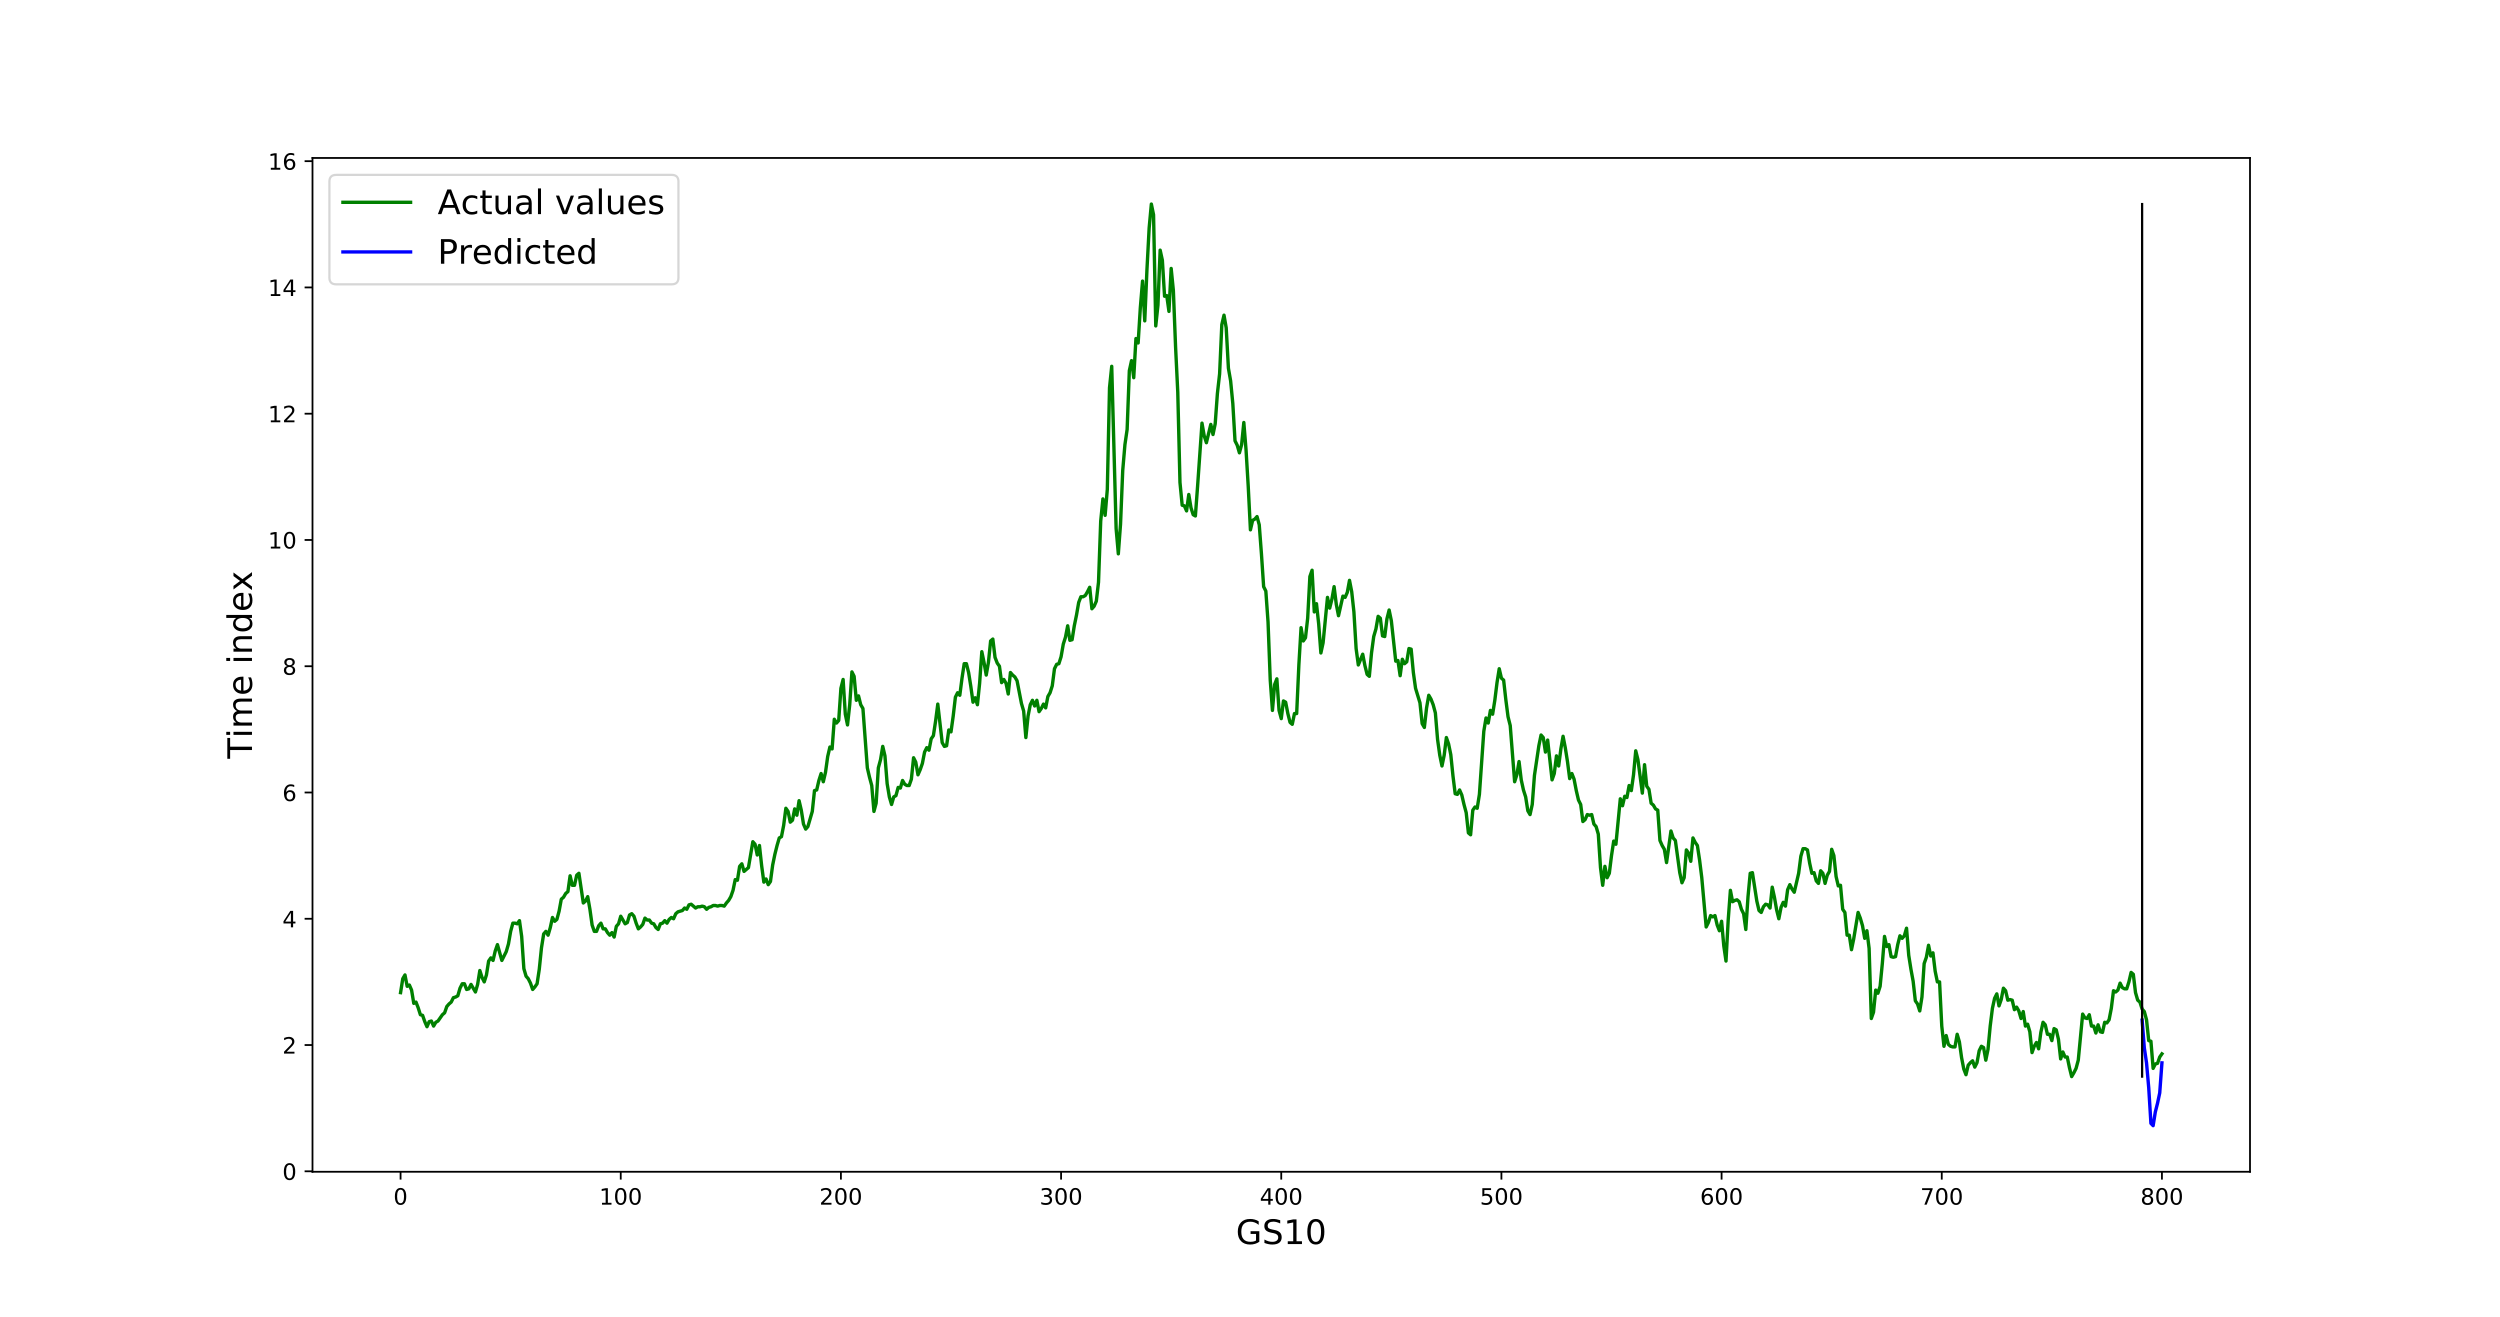 <?xml version="1.0" encoding="utf-8" standalone="no"?>
<!DOCTYPE svg PUBLIC "-//W3C//DTD SVG 1.1//EN"
  "http://www.w3.org/Graphics/SVG/1.1/DTD/svg11.dtd">
<!-- Created with matplotlib (https://matplotlib.org/) -->
<svg height="583.92pt" version="1.1" viewBox="0 0 1108.8 583.92" width="1108.8pt" xmlns="http://www.w3.org/2000/svg" xmlns:xlink="http://www.w3.org/1999/xlink">
 <defs>
  <style type="text/css">
*{stroke-linecap:butt;stroke-linejoin:round;}
  </style>
 </defs>
 <g id="figure_1">
  <g id="patch_1">
   <path d="M 0 583.92 
L 1108.8 583.92 
L 1108.8 0 
L 0 0 
z
" style="fill:#ffffff;"/>
  </g>
  <g id="axes_1">
   <g id="patch_2">
    <path d="M 138.6 519.689 
L 997.92 519.689 
L 997.92 70.07 
L 138.6 70.07 
z
" style="fill:#ffffff;"/>
   </g>
   <g id="matplotlib.axis_1">
    <g id="xtick_1">
     <g id="line2d_1">
      <defs>
       <path d="M 0 0 
L 0 3.5 
" id="m838e70eecd" style="stroke:#000000;stroke-width:0.8;"/>
      </defs>
      <g>
       <use style="stroke:#000000;stroke-width:0.8;" x="177.66" xlink:href="#m838e70eecd" y="519.689"/>
      </g>
     </g>
     <g id="text_1">
      <!-- 0 -->
      <defs>
       <path d="M 31.781 66.406 
Q 24.172 66.406 20.328 58.906 
Q 16.5 51.422 16.5 36.375 
Q 16.5 21.391 20.328 13.891 
Q 24.172 6.391 31.781 6.391 
Q 39.453 6.391 43.281 13.891 
Q 47.125 21.391 47.125 36.375 
Q 47.125 51.422 43.281 58.906 
Q 39.453 66.406 31.781 66.406 
z
M 31.781 74.219 
Q 44.047 74.219 50.516 64.516 
Q 56.984 54.828 56.984 36.375 
Q 56.984 17.969 50.516 8.266 
Q 44.047 -1.422 31.781 -1.422 
Q 19.531 -1.422 13.062 8.266 
Q 6.594 17.969 6.594 36.375 
Q 6.594 54.828 13.062 64.516 
Q 19.531 74.219 31.781 74.219 
z
" id="DejaVuSans-48"/>
      </defs>
      <g transform="translate(174.479 534.287)scale(0.1 -0.1)">
       <use xlink:href="#DejaVuSans-48"/>
      </g>
     </g>
    </g>
    <g id="xtick_2">
     <g id="line2d_2">
      <g>
       <use style="stroke:#000000;stroke-width:0.8;" x="275.31" xlink:href="#m838e70eecd" y="519.689"/>
      </g>
     </g>
     <g id="text_2">
      <!-- 100 -->
      <defs>
       <path d="M 12.406 8.297 
L 28.516 8.297 
L 28.516 63.922 
L 10.984 60.406 
L 10.984 69.391 
L 28.422 72.906 
L 38.281 72.906 
L 38.281 8.297 
L 54.391 8.297 
L 54.391 0 
L 12.406 0 
z
" id="DejaVuSans-49"/>
      </defs>
      <g transform="translate(265.766 534.287)scale(0.1 -0.1)">
       <use xlink:href="#DejaVuSans-49"/>
       <use x="63.623" xlink:href="#DejaVuSans-48"/>
       <use x="127.246" xlink:href="#DejaVuSans-48"/>
      </g>
     </g>
    </g>
    <g id="xtick_3">
     <g id="line2d_3">
      <g>
       <use style="stroke:#000000;stroke-width:0.8;" x="372.96" xlink:href="#m838e70eecd" y="519.689"/>
      </g>
     </g>
     <g id="text_3">
      <!-- 200 -->
      <defs>
       <path d="M 19.188 8.297 
L 53.609 8.297 
L 53.609 0 
L 7.328 0 
L 7.328 8.297 
Q 12.938 14.109 22.625 23.891 
Q 32.328 33.688 34.812 36.531 
Q 39.547 41.844 41.422 45.531 
Q 43.312 49.219 43.312 52.781 
Q 43.312 58.594 39.234 62.25 
Q 35.156 65.922 28.609 65.922 
Q 23.969 65.922 18.812 64.312 
Q 13.672 62.703 7.812 59.422 
L 7.812 69.391 
Q 13.766 71.781 18.938 73 
Q 24.125 74.219 28.422 74.219 
Q 39.75 74.219 46.484 68.547 
Q 53.219 62.891 53.219 53.422 
Q 53.219 48.922 51.531 44.891 
Q 49.859 40.875 45.406 35.406 
Q 44.188 33.984 37.641 27.219 
Q 31.109 20.453 19.188 8.297 
z
" id="DejaVuSans-50"/>
      </defs>
      <g transform="translate(363.416 534.287)scale(0.1 -0.1)">
       <use xlink:href="#DejaVuSans-50"/>
       <use x="63.623" xlink:href="#DejaVuSans-48"/>
       <use x="127.246" xlink:href="#DejaVuSans-48"/>
      </g>
     </g>
    </g>
    <g id="xtick_4">
     <g id="line2d_4">
      <g>
       <use style="stroke:#000000;stroke-width:0.8;" x="470.61" xlink:href="#m838e70eecd" y="519.689"/>
      </g>
     </g>
     <g id="text_4">
      <!-- 300 -->
      <defs>
       <path d="M 40.578 39.312 
Q 47.656 37.797 51.625 33 
Q 55.609 28.219 55.609 21.188 
Q 55.609 10.406 48.188 4.484 
Q 40.766 -1.422 27.094 -1.422 
Q 22.516 -1.422 17.656 -0.516 
Q 12.797 0.391 7.625 2.203 
L 7.625 11.719 
Q 11.719 9.328 16.594 8.109 
Q 21.484 6.891 26.812 6.891 
Q 36.078 6.891 40.938 10.547 
Q 45.797 14.203 45.797 21.188 
Q 45.797 27.641 41.281 31.266 
Q 36.766 34.906 28.719 34.906 
L 20.219 34.906 
L 20.219 43.016 
L 29.109 43.016 
Q 36.375 43.016 40.234 45.922 
Q 44.094 48.828 44.094 54.297 
Q 44.094 59.906 40.109 62.906 
Q 36.141 65.922 28.719 65.922 
Q 24.656 65.922 20.016 65.031 
Q 15.375 64.156 9.812 62.312 
L 9.812 71.094 
Q 15.438 72.656 20.344 73.438 
Q 25.25 74.219 29.594 74.219 
Q 40.828 74.219 47.359 69.109 
Q 53.906 64.016 53.906 55.328 
Q 53.906 49.266 50.438 45.094 
Q 46.969 40.922 40.578 39.312 
z
" id="DejaVuSans-51"/>
      </defs>
      <g transform="translate(461.066 534.287)scale(0.1 -0.1)">
       <use xlink:href="#DejaVuSans-51"/>
       <use x="63.623" xlink:href="#DejaVuSans-48"/>
       <use x="127.246" xlink:href="#DejaVuSans-48"/>
      </g>
     </g>
    </g>
    <g id="xtick_5">
     <g id="line2d_5">
      <g>
       <use style="stroke:#000000;stroke-width:0.8;" x="568.26" xlink:href="#m838e70eecd" y="519.689"/>
      </g>
     </g>
     <g id="text_5">
      <!-- 400 -->
      <defs>
       <path d="M 37.797 64.312 
L 12.891 25.391 
L 37.797 25.391 
z
M 35.203 72.906 
L 47.609 72.906 
L 47.609 25.391 
L 58.016 25.391 
L 58.016 17.188 
L 47.609 17.188 
L 47.609 0 
L 37.797 0 
L 37.797 17.188 
L 4.891 17.188 
L 4.891 26.703 
z
" id="DejaVuSans-52"/>
      </defs>
      <g transform="translate(558.716 534.287)scale(0.1 -0.1)">
       <use xlink:href="#DejaVuSans-52"/>
       <use x="63.623" xlink:href="#DejaVuSans-48"/>
       <use x="127.246" xlink:href="#DejaVuSans-48"/>
      </g>
     </g>
    </g>
    <g id="xtick_6">
     <g id="line2d_6">
      <g>
       <use style="stroke:#000000;stroke-width:0.8;" x="665.91" xlink:href="#m838e70eecd" y="519.689"/>
      </g>
     </g>
     <g id="text_6">
      <!-- 500 -->
      <defs>
       <path d="M 10.797 72.906 
L 49.516 72.906 
L 49.516 64.594 
L 19.828 64.594 
L 19.828 46.734 
Q 21.969 47.469 24.109 47.828 
Q 26.266 48.188 28.422 48.188 
Q 40.625 48.188 47.75 41.5 
Q 54.891 34.812 54.891 23.391 
Q 54.891 11.625 47.562 5.094 
Q 40.234 -1.422 26.906 -1.422 
Q 22.312 -1.422 17.547 -0.641 
Q 12.797 0.141 7.719 1.703 
L 7.719 11.625 
Q 12.109 9.234 16.797 8.062 
Q 21.484 6.891 26.703 6.891 
Q 35.156 6.891 40.078 11.328 
Q 45.016 15.766 45.016 23.391 
Q 45.016 31 40.078 35.438 
Q 35.156 39.891 26.703 39.891 
Q 22.75 39.891 18.812 39.016 
Q 14.891 38.141 10.797 36.281 
z
" id="DejaVuSans-53"/>
      </defs>
      <g transform="translate(656.366 534.287)scale(0.1 -0.1)">
       <use xlink:href="#DejaVuSans-53"/>
       <use x="63.623" xlink:href="#DejaVuSans-48"/>
       <use x="127.246" xlink:href="#DejaVuSans-48"/>
      </g>
     </g>
    </g>
    <g id="xtick_7">
     <g id="line2d_7">
      <g>
       <use style="stroke:#000000;stroke-width:0.8;" x="763.56" xlink:href="#m838e70eecd" y="519.689"/>
      </g>
     </g>
     <g id="text_7">
      <!-- 600 -->
      <defs>
       <path d="M 33.016 40.375 
Q 26.375 40.375 22.484 35.828 
Q 18.609 31.297 18.609 23.391 
Q 18.609 15.531 22.484 10.953 
Q 26.375 6.391 33.016 6.391 
Q 39.656 6.391 43.531 10.953 
Q 47.406 15.531 47.406 23.391 
Q 47.406 31.297 43.531 35.828 
Q 39.656 40.375 33.016 40.375 
z
M 52.594 71.297 
L 52.594 62.312 
Q 48.875 64.062 45.094 64.984 
Q 41.312 65.922 37.594 65.922 
Q 27.828 65.922 22.672 59.328 
Q 17.531 52.734 16.797 39.406 
Q 19.672 43.656 24.016 45.922 
Q 28.375 48.188 33.594 48.188 
Q 44.578 48.188 50.953 41.516 
Q 57.328 34.859 57.328 23.391 
Q 57.328 12.156 50.688 5.359 
Q 44.047 -1.422 33.016 -1.422 
Q 20.359 -1.422 13.672 8.266 
Q 6.984 17.969 6.984 36.375 
Q 6.984 53.656 15.188 63.938 
Q 23.391 74.219 37.203 74.219 
Q 40.922 74.219 44.703 73.484 
Q 48.484 72.75 52.594 71.297 
z
" id="DejaVuSans-54"/>
      </defs>
      <g transform="translate(754.016 534.287)scale(0.1 -0.1)">
       <use xlink:href="#DejaVuSans-54"/>
       <use x="63.623" xlink:href="#DejaVuSans-48"/>
       <use x="127.246" xlink:href="#DejaVuSans-48"/>
      </g>
     </g>
    </g>
    <g id="xtick_8">
     <g id="line2d_8">
      <g>
       <use style="stroke:#000000;stroke-width:0.8;" x="861.21" xlink:href="#m838e70eecd" y="519.689"/>
      </g>
     </g>
     <g id="text_8">
      <!-- 700 -->
      <defs>
       <path d="M 8.203 72.906 
L 55.078 72.906 
L 55.078 68.703 
L 28.609 0 
L 18.312 0 
L 43.219 64.594 
L 8.203 64.594 
z
" id="DejaVuSans-55"/>
      </defs>
      <g transform="translate(851.666 534.287)scale(0.1 -0.1)">
       <use xlink:href="#DejaVuSans-55"/>
       <use x="63.623" xlink:href="#DejaVuSans-48"/>
       <use x="127.246" xlink:href="#DejaVuSans-48"/>
      </g>
     </g>
    </g>
    <g id="xtick_9">
     <g id="line2d_9">
      <g>
       <use style="stroke:#000000;stroke-width:0.8;" x="958.86" xlink:href="#m838e70eecd" y="519.689"/>
      </g>
     </g>
     <g id="text_9">
      <!-- 800 -->
      <defs>
       <path d="M 31.781 34.625 
Q 24.75 34.625 20.719 30.859 
Q 16.703 27.094 16.703 20.516 
Q 16.703 13.922 20.719 10.156 
Q 24.75 6.391 31.781 6.391 
Q 38.812 6.391 42.859 10.172 
Q 46.922 13.969 46.922 20.516 
Q 46.922 27.094 42.891 30.859 
Q 38.875 34.625 31.781 34.625 
z
M 21.922 38.812 
Q 15.578 40.375 12.031 44.719 
Q 8.5 49.078 8.5 55.328 
Q 8.5 64.062 14.719 69.141 
Q 20.953 74.219 31.781 74.219 
Q 42.672 74.219 48.875 69.141 
Q 55.078 64.062 55.078 55.328 
Q 55.078 49.078 51.531 44.719 
Q 48 40.375 41.703 38.812 
Q 48.828 37.156 52.797 32.312 
Q 56.781 27.484 56.781 20.516 
Q 56.781 9.906 50.312 4.234 
Q 43.844 -1.422 31.781 -1.422 
Q 19.734 -1.422 13.25 4.234 
Q 6.781 9.906 6.781 20.516 
Q 6.781 27.484 10.781 32.312 
Q 14.797 37.156 21.922 38.812 
z
M 18.312 54.391 
Q 18.312 48.734 21.844 45.562 
Q 25.391 42.391 31.781 42.391 
Q 38.141 42.391 41.719 45.562 
Q 45.312 48.734 45.312 54.391 
Q 45.312 60.062 41.719 63.234 
Q 38.141 66.406 31.781 66.406 
Q 25.391 66.406 21.844 63.234 
Q 18.312 60.062 18.312 54.391 
z
" id="DejaVuSans-56"/>
      </defs>
      <g transform="translate(949.316 534.287)scale(0.1 -0.1)">
       <use xlink:href="#DejaVuSans-56"/>
       <use x="63.623" xlink:href="#DejaVuSans-48"/>
       <use x="127.246" xlink:href="#DejaVuSans-48"/>
      </g>
     </g>
    </g>
    <g id="text_10">
     <!-- GS10 -->
     <defs>
      <path d="M 59.516 10.406 
L 59.516 29.984 
L 43.406 29.984 
L 43.406 38.094 
L 69.281 38.094 
L 69.281 6.781 
Q 63.578 2.734 56.688 0.656 
Q 49.812 -1.422 42 -1.422 
Q 24.906 -1.422 15.25 8.562 
Q 5.609 18.562 5.609 36.375 
Q 5.609 54.25 15.25 64.234 
Q 24.906 74.219 42 74.219 
Q 49.125 74.219 55.547 72.453 
Q 61.969 70.703 67.391 67.281 
L 67.391 56.781 
Q 61.922 61.422 55.766 63.766 
Q 49.609 66.109 42.828 66.109 
Q 29.438 66.109 22.719 58.641 
Q 16.016 51.172 16.016 36.375 
Q 16.016 21.625 22.719 14.156 
Q 29.438 6.688 42.828 6.688 
Q 48.047 6.688 52.141 7.594 
Q 56.25 8.5 59.516 10.406 
z
" id="DejaVuSans-71"/>
      <path d="M 53.516 70.516 
L 53.516 60.891 
Q 47.906 63.578 42.922 64.891 
Q 37.938 66.219 33.297 66.219 
Q 25.25 66.219 20.875 63.094 
Q 16.5 59.969 16.5 54.203 
Q 16.5 49.359 19.406 46.891 
Q 22.312 44.438 30.422 42.922 
L 36.375 41.703 
Q 47.406 39.594 52.656 34.297 
Q 57.906 29 57.906 20.125 
Q 57.906 9.516 50.797 4.047 
Q 43.703 -1.422 29.984 -1.422 
Q 24.812 -1.422 18.969 -0.25 
Q 13.141 0.922 6.891 3.219 
L 6.891 13.375 
Q 12.891 10.016 18.656 8.297 
Q 24.422 6.594 29.984 6.594 
Q 38.422 6.594 43.016 9.906 
Q 47.609 13.234 47.609 19.391 
Q 47.609 24.75 44.312 27.781 
Q 41.016 30.812 33.5 32.328 
L 27.484 33.5 
Q 16.453 35.688 11.516 40.375 
Q 6.594 45.062 6.594 53.422 
Q 6.594 63.094 13.406 68.656 
Q 20.219 74.219 32.172 74.219 
Q 37.312 74.219 42.625 73.281 
Q 47.953 72.359 53.516 70.516 
z
" id="DejaVuSans-83"/>
     </defs>
     <g transform="translate(548.144 551.765)scale(0.15 -0.15)">
      <use xlink:href="#DejaVuSans-71"/>
      <use x="77.49" xlink:href="#DejaVuSans-83"/>
      <use x="140.967" xlink:href="#DejaVuSans-49"/>
      <use x="204.59" xlink:href="#DejaVuSans-48"/>
     </g>
    </g>
   </g>
   <g id="matplotlib.axis_2">
    <g id="ytick_1">
     <g id="line2d_10">
      <defs>
       <path d="M 0 0 
L -3.5 0 
" id="m2d1b609a4e" style="stroke:#000000;stroke-width:0.8;"/>
      </defs>
      <g>
       <use style="stroke:#000000;stroke-width:0.8;" x="138.6" xlink:href="#m2d1b609a4e" y="519.491"/>
      </g>
     </g>
     <g id="text_11">
      <!-- 0 -->
      <g transform="translate(125.237 523.29)scale(0.1 -0.1)">
       <use xlink:href="#DejaVuSans-48"/>
      </g>
     </g>
    </g>
    <g id="ytick_2">
     <g id="line2d_11">
      <g>
       <use style="stroke:#000000;stroke-width:0.8;" x="138.6" xlink:href="#m2d1b609a4e" y="463.488"/>
      </g>
     </g>
     <g id="text_12">
      <!-- 2 -->
      <g transform="translate(125.237 467.287)scale(0.1 -0.1)">
       <use xlink:href="#DejaVuSans-50"/>
      </g>
     </g>
    </g>
    <g id="ytick_3">
     <g id="line2d_12">
      <g>
       <use style="stroke:#000000;stroke-width:0.8;" x="138.6" xlink:href="#m2d1b609a4e" y="407.485"/>
      </g>
     </g>
     <g id="text_13">
      <!-- 4 -->
      <g transform="translate(125.237 411.284)scale(0.1 -0.1)">
       <use xlink:href="#DejaVuSans-52"/>
      </g>
     </g>
    </g>
    <g id="ytick_4">
     <g id="line2d_13">
      <g>
       <use style="stroke:#000000;stroke-width:0.8;" x="138.6" xlink:href="#m2d1b609a4e" y="351.482"/>
      </g>
     </g>
     <g id="text_14">
      <!-- 6 -->
      <g transform="translate(125.237 355.281)scale(0.1 -0.1)">
       <use xlink:href="#DejaVuSans-54"/>
      </g>
     </g>
    </g>
    <g id="ytick_5">
     <g id="line2d_14">
      <g>
       <use style="stroke:#000000;stroke-width:0.8;" x="138.6" xlink:href="#m2d1b609a4e" y="295.479"/>
      </g>
     </g>
     <g id="text_15">
      <!-- 8 -->
      <g transform="translate(125.237 299.278)scale(0.1 -0.1)">
       <use xlink:href="#DejaVuSans-56"/>
      </g>
     </g>
    </g>
    <g id="ytick_6">
     <g id="line2d_15">
      <g>
       <use style="stroke:#000000;stroke-width:0.8;" x="138.6" xlink:href="#m2d1b609a4e" y="239.476"/>
      </g>
     </g>
     <g id="text_16">
      <!-- 10 -->
      <g transform="translate(118.875 243.275)scale(0.1 -0.1)">
       <use xlink:href="#DejaVuSans-49"/>
       <use x="63.623" xlink:href="#DejaVuSans-48"/>
      </g>
     </g>
    </g>
    <g id="ytick_7">
     <g id="line2d_16">
      <g>
       <use style="stroke:#000000;stroke-width:0.8;" x="138.6" xlink:href="#m2d1b609a4e" y="183.473"/>
      </g>
     </g>
     <g id="text_17">
      <!-- 12 -->
      <g transform="translate(118.875 187.272)scale(0.1 -0.1)">
       <use xlink:href="#DejaVuSans-49"/>
       <use x="63.623" xlink:href="#DejaVuSans-50"/>
      </g>
     </g>
    </g>
    <g id="ytick_8">
     <g id="line2d_17">
      <g>
       <use style="stroke:#000000;stroke-width:0.8;" x="138.6" xlink:href="#m2d1b609a4e" y="127.47"/>
      </g>
     </g>
     <g id="text_18">
      <!-- 14 -->
      <g transform="translate(118.875 131.269)scale(0.1 -0.1)">
       <use xlink:href="#DejaVuSans-49"/>
       <use x="63.623" xlink:href="#DejaVuSans-52"/>
      </g>
     </g>
    </g>
    <g id="ytick_9">
     <g id="line2d_18">
      <g>
       <use style="stroke:#000000;stroke-width:0.8;" x="138.6" xlink:href="#m2d1b609a4e" y="71.467"/>
      </g>
     </g>
     <g id="text_19">
      <!-- 16 -->
      <g transform="translate(118.875 75.266)scale(0.1 -0.1)">
       <use xlink:href="#DejaVuSans-49"/>
       <use x="63.623" xlink:href="#DejaVuSans-54"/>
      </g>
     </g>
    </g>
    <g id="text_20">
     <!-- Time index -->
     <defs>
      <path d="M -0.297 72.906 
L 61.375 72.906 
L 61.375 64.594 
L 35.5 64.594 
L 35.5 0 
L 25.594 0 
L 25.594 64.594 
L -0.297 64.594 
z
" id="DejaVuSans-84"/>
      <path d="M 9.422 54.688 
L 18.406 54.688 
L 18.406 0 
L 9.422 0 
z
M 9.422 75.984 
L 18.406 75.984 
L 18.406 64.594 
L 9.422 64.594 
z
" id="DejaVuSans-105"/>
      <path d="M 52 44.188 
Q 55.375 50.25 60.062 53.125 
Q 64.75 56 71.094 56 
Q 79.641 56 84.281 50.016 
Q 88.922 44.047 88.922 33.016 
L 88.922 0 
L 79.891 0 
L 79.891 32.719 
Q 79.891 40.578 77.094 44.375 
Q 74.312 48.188 68.609 48.188 
Q 61.625 48.188 57.562 43.547 
Q 53.516 38.922 53.516 30.906 
L 53.516 0 
L 44.484 0 
L 44.484 32.719 
Q 44.484 40.625 41.703 44.406 
Q 38.922 48.188 33.109 48.188 
Q 26.219 48.188 22.156 43.531 
Q 18.109 38.875 18.109 30.906 
L 18.109 0 
L 9.078 0 
L 9.078 54.688 
L 18.109 54.688 
L 18.109 46.188 
Q 21.188 51.219 25.484 53.609 
Q 29.781 56 35.688 56 
Q 41.656 56 45.828 52.969 
Q 50 49.953 52 44.188 
z
" id="DejaVuSans-109"/>
      <path d="M 56.203 29.594 
L 56.203 25.203 
L 14.891 25.203 
Q 15.484 15.922 20.484 11.062 
Q 25.484 6.203 34.422 6.203 
Q 39.594 6.203 44.453 7.469 
Q 49.312 8.734 54.109 11.281 
L 54.109 2.781 
Q 49.266 0.734 44.188 -0.344 
Q 39.109 -1.422 33.891 -1.422 
Q 20.797 -1.422 13.156 6.188 
Q 5.516 13.812 5.516 26.812 
Q 5.516 40.234 12.766 48.109 
Q 20.016 56 32.328 56 
Q 43.359 56 49.781 48.891 
Q 56.203 41.797 56.203 29.594 
z
M 47.219 32.234 
Q 47.125 39.594 43.094 43.984 
Q 39.062 48.391 32.422 48.391 
Q 24.906 48.391 20.391 44.141 
Q 15.875 39.891 15.188 32.172 
z
" id="DejaVuSans-101"/>
      <path id="DejaVuSans-32"/>
      <path d="M 54.891 33.016 
L 54.891 0 
L 45.906 0 
L 45.906 32.719 
Q 45.906 40.484 42.875 44.328 
Q 39.844 48.188 33.797 48.188 
Q 26.516 48.188 22.312 43.547 
Q 18.109 38.922 18.109 30.906 
L 18.109 0 
L 9.078 0 
L 9.078 54.688 
L 18.109 54.688 
L 18.109 46.188 
Q 21.344 51.125 25.703 53.562 
Q 30.078 56 35.797 56 
Q 45.219 56 50.047 50.172 
Q 54.891 44.344 54.891 33.016 
z
" id="DejaVuSans-110"/>
      <path d="M 45.406 46.391 
L 45.406 75.984 
L 54.391 75.984 
L 54.391 0 
L 45.406 0 
L 45.406 8.203 
Q 42.578 3.328 38.25 0.953 
Q 33.938 -1.422 27.875 -1.422 
Q 17.969 -1.422 11.734 6.484 
Q 5.516 14.406 5.516 27.297 
Q 5.516 40.188 11.734 48.094 
Q 17.969 56 27.875 56 
Q 33.938 56 38.25 53.625 
Q 42.578 51.266 45.406 46.391 
z
M 14.797 27.297 
Q 14.797 17.391 18.875 11.75 
Q 22.953 6.109 30.078 6.109 
Q 37.203 6.109 41.297 11.75 
Q 45.406 17.391 45.406 27.297 
Q 45.406 37.203 41.297 42.844 
Q 37.203 48.484 30.078 48.484 
Q 22.953 48.484 18.875 42.844 
Q 14.797 37.203 14.797 27.297 
z
" id="DejaVuSans-100"/>
      <path d="M 54.891 54.688 
L 35.109 28.078 
L 55.906 0 
L 45.312 0 
L 29.391 21.484 
L 13.484 0 
L 2.875 0 
L 24.125 28.609 
L 4.688 54.688 
L 15.281 54.688 
L 29.781 35.203 
L 44.281 54.688 
z
" id="DejaVuSans-120"/>
     </defs>
     <g transform="translate(111.755 336.495)rotate(-90)scale(0.15 -0.15)">
      <use xlink:href="#DejaVuSans-84"/>
      <use x="61.037" xlink:href="#DejaVuSans-105"/>
      <use x="88.82" xlink:href="#DejaVuSans-109"/>
      <use x="186.232" xlink:href="#DejaVuSans-101"/>
      <use x="247.756" xlink:href="#DejaVuSans-32"/>
      <use x="279.543" xlink:href="#DejaVuSans-105"/>
      <use x="307.326" xlink:href="#DejaVuSans-110"/>
      <use x="370.705" xlink:href="#DejaVuSans-100"/>
      <use x="434.182" xlink:href="#DejaVuSans-101"/>
      <use x="495.689" xlink:href="#DejaVuSans-120"/>
     </g>
    </g>
   </g>
   <g id="line2d_19">
    <path clip-path="url(#p9083aa7a58)" d="M 177.66 440.246 
L 178.637 434.086 
L 179.613 432.406 
L 180.589 437.446 
L 181.566 436.886 
L 182.542 439.126 
L 183.519 445.007 
L 184.495 444.447 
L 185.472 446.967 
L 186.448 450.047 
L 187.425 450.327 
L 188.401 453.127 
L 189.378 455.367 
L 190.355 453.127 
L 191.331 452.847 
L 192.308 455.087 
L 193.284 453.407 
L 194.261 452.847 
L 196.214 450.047 
L 197.19 449.207 
L 198.167 446.407 
L 199.143 445.287 
L 200.119 444.447 
L 201.096 442.487 
L 202.072 442.207 
L 203.049 441.646 
L 204.025 438.286 
L 205.002 436.326 
L 205.978 436.326 
L 206.955 438.846 
L 207.931 438.566 
L 208.908 436.606 
L 210.861 439.966 
L 211.838 436.606 
L 212.814 430.446 
L 213.791 433.526 
L 214.767 435.486 
L 215.744 432.406 
L 216.72 426.246 
L 217.696 424.846 
L 218.673 425.966 
L 219.649 421.765 
L 220.626 418.965 
L 222.579 425.966 
L 224.532 422.045 
L 225.508 418.685 
L 226.485 413.085 
L 227.462 409.445 
L 228.438 409.445 
L 229.415 409.725 
L 230.391 408.325 
L 231.368 415.325 
L 232.344 429.606 
L 233.321 432.966 
L 234.297 434.086 
L 235.274 436.046 
L 236.25 438.846 
L 237.226 437.726 
L 238.203 436.326 
L 239.179 429.886 
L 240.156 420.365 
L 241.132 414.205 
L 242.109 413.085 
L 243.085 414.765 
L 244.062 411.405 
L 245.038 406.925 
L 246.015 408.605 
L 246.992 407.765 
L 247.968 404.124 
L 248.945 398.804 
L 249.921 397.964 
L 250.898 396.284 
L 251.874 395.444 
L 252.851 388.444 
L 253.827 392.644 
L 254.804 392.644 
L 255.78 388.164 
L 256.757 387.324 
L 258.709 400.484 
L 259.686 399.644 
L 260.663 397.684 
L 261.639 403.284 
L 262.615 410.285 
L 263.592 413.085 
L 264.568 413.085 
L 265.545 410.565 
L 266.522 409.445 
L 267.498 411.965 
L 268.474 411.965 
L 269.451 413.645 
L 270.428 414.765 
L 271.404 413.645 
L 272.38 415.605 
L 273.357 410.845 
L 274.334 409.725 
L 275.31 406.365 
L 277.263 409.725 
L 278.24 409.165 
L 279.216 405.805 
L 280.192 405.245 
L 281.169 406.365 
L 282.146 409.445 
L 283.122 411.965 
L 284.099 411.125 
L 285.075 410.005 
L 286.051 407.205 
L 287.028 408.045 
L 288.005 408.045 
L 288.981 409.445 
L 289.957 409.725 
L 290.934 411.405 
L 291.911 412.245 
L 292.887 409.725 
L 293.863 409.445 
L 294.84 408.325 
L 295.817 409.445 
L 296.793 407.765 
L 297.769 406.925 
L 298.746 407.485 
L 299.723 405.245 
L 300.699 404.404 
L 302.652 403.844 
L 303.628 402.724 
L 304.605 403.284 
L 305.582 401.324 
L 306.558 401.044 
L 308.511 402.724 
L 309.488 402.164 
L 310.464 402.164 
L 311.44 401.884 
L 312.417 402.164 
L 313.394 403.284 
L 314.37 402.444 
L 315.346 402.164 
L 316.323 401.604 
L 317.3 401.604 
L 318.276 401.884 
L 319.252 401.604 
L 320.229 401.604 
L 321.205 401.884 
L 322.182 400.484 
L 323.159 399.364 
L 324.135 397.684 
L 325.111 394.884 
L 326.088 390.124 
L 327.065 390.404 
L 328.041 384.243 
L 329.017 383.123 
L 329.994 386.484 
L 331.947 384.803 
L 333.9 373.323 
L 334.877 374.443 
L 335.853 379.203 
L 336.829 375.003 
L 337.806 383.963 
L 338.783 391.244 
L 339.759 389.844 
L 340.736 392.364 
L 341.712 390.964 
L 342.688 383.683 
L 343.665 378.923 
L 344.642 375.003 
L 345.618 371.643 
L 346.594 371.083 
L 347.571 366.042 
L 348.548 358.482 
L 349.524 359.882 
L 350.5 364.642 
L 351.477 363.802 
L 352.454 358.762 
L 353.43 361.562 
L 354.406 355.122 
L 355.383 359.322 
L 356.36 365.482 
L 357.336 367.723 
L 358.312 366.602 
L 360.265 359.882 
L 361.242 350.642 
L 362.219 350.362 
L 363.195 346.161 
L 364.171 343.081 
L 365.148 346.721 
L 366.125 342.521 
L 367.101 335.521 
L 368.077 331.321 
L 369.054 332.161 
L 370.031 319 
L 371.007 320.68 
L 371.983 319.56 
L 372.96 305.279 
L 373.937 301.359 
L 374.913 316.76 
L 375.889 321.52 
L 376.866 312.56 
L 377.842 297.999 
L 378.819 299.959 
L 379.796 310.599 
L 380.772 308.639 
L 381.748 312.56 
L 382.725 314.24 
L 384.678 340.561 
L 385.654 344.761 
L 386.631 348.401 
L 387.608 359.882 
L 388.584 356.242 
L 389.56 340.561 
L 390.537 336.921 
L 391.514 331.041 
L 392.49 335.241 
L 393.466 347.561 
L 394.443 353.442 
L 395.42 356.802 
L 396.396 353.442 
L 397.373 352.882 
L 398.349 349.242 
L 399.325 349.522 
L 400.302 346.161 
L 401.279 347.841 
L 402.255 348.401 
L 403.231 348.401 
L 404.208 345.601 
L 405.185 336.081 
L 406.161 338.041 
L 407.137 343.641 
L 408.114 341.401 
L 409.091 338.601 
L 410.067 333.561 
L 411.043 331.601 
L 412.02 332.721 
L 412.997 327.68 
L 413.973 326.28 
L 414.95 319.84 
L 415.926 312.28 
L 417.879 329.36 
L 418.856 331.041 
L 419.832 330.761 
L 420.808 323.76 
L 421.785 324.6 
L 422.762 317.6 
L 423.738 309.199 
L 424.714 307.239 
L 425.691 308.359 
L 426.668 300.799 
L 427.644 294.359 
L 428.62 294.359 
L 429.597 298.279 
L 430.574 304.439 
L 431.55 311.439 
L 432.526 309.479 
L 433.503 312.56 
L 434.479 303.039 
L 435.456 289.038 
L 436.433 293.799 
L 437.409 299.399 
L 438.385 293.799 
L 439.362 284.278 
L 440.339 283.438 
L 441.315 291.558 
L 442.291 294.079 
L 443.268 295.479 
L 444.245 302.759 
L 445.221 301.359 
L 446.197 303.039 
L 447.174 307.799 
L 448.151 298.279 
L 449.127 299.399 
L 450.103 300.239 
L 451.08 301.919 
L 453.033 312 
L 454.01 315.36 
L 454.986 327.12 
L 455.962 317.6 
L 456.939 312.56 
L 457.916 310.599 
L 458.892 313.12 
L 459.868 310.599 
L 460.845 315.64 
L 461.822 314.24 
L 462.798 312.28 
L 463.774 313.96 
L 464.751 308.919 
L 465.728 307.239 
L 466.704 304.159 
L 467.68 296.599 
L 468.657 294.639 
L 469.634 294.359 
L 470.61 291.278 
L 471.587 285.678 
L 472.563 282.598 
L 473.539 277.558 
L 474.516 283.998 
L 475.493 283.718 
L 476.469 277.558 
L 477.445 272.797 
L 478.422 267.197 
L 479.399 264.677 
L 480.375 264.677 
L 481.351 264.117 
L 482.328 262.437 
L 483.305 260.477 
L 484.281 269.997 
L 485.257 268.877 
L 486.234 266.637 
L 487.211 258.237 
L 488.187 231.075 
L 489.163 221.275 
L 490.14 228.555 
L 491.116 217.074 
L 492.093 171.992 
L 493.07 162.471 
L 495.022 234.435 
L 495.999 245.636 
L 496.976 232.475 
L 497.952 208.674 
L 498.928 197.193 
L 499.905 190.473 
L 500.882 164.432 
L 501.858 159.951 
L 502.834 167.512 
L 503.811 150.151 
L 504.788 152.111 
L 505.764 136.43 
L 506.74 124.669 
L 507.717 142.31 
L 508.693 119.629 
L 509.67 101.148 
L 510.647 90.508 
L 511.623 95.268 
L 512.6 144.551 
L 513.576 135.31 
L 514.553 110.949 
L 515.529 115.429 
L 516.505 131.39 
L 517.482 131.11 
L 518.458 138.11 
L 519.435 119.069 
L 520.412 128.87 
L 521.388 153.791 
L 522.365 173.952 
L 523.341 213.994 
L 524.317 224.075 
L 525.294 224.355 
L 526.27 226.595 
L 527.247 219.315 
L 528.223 225.195 
L 529.2 228.275 
L 530.177 228.835 
L 531.153 215.674 
L 533.106 187.673 
L 534.082 193.273 
L 535.059 196.353 
L 537.012 188.233 
L 537.989 192.713 
L 538.965 187.953 
L 539.942 174.512 
L 540.918 165.832 
L 541.894 143.99 
L 542.871 139.79 
L 543.847 145.391 
L 544.824 163.312 
L 545.801 168.912 
L 546.777 178.992 
L 547.754 195.513 
L 548.73 197.473 
L 549.707 200.834 
L 550.683 197.193 
L 551.659 187.393 
L 552.636 199.433 
L 553.612 215.674 
L 554.589 234.995 
L 555.566 230.795 
L 556.542 230.235 
L 557.519 229.115 
L 558.495 232.755 
L 559.471 245.636 
L 560.448 260.197 
L 561.424 262.157 
L 562.401 275.878 
L 563.378 301.639 
L 564.354 315.08 
L 565.331 303.599 
L 566.307 301.079 
L 567.284 315.08 
L 568.26 318.72 
L 569.236 310.879 
L 570.213 311.439 
L 571.189 316.48 
L 572.166 320.4 
L 573.143 321.24 
L 574.119 316.48 
L 575.096 316.48 
L 576.072 294.919 
L 577.048 278.398 
L 578.025 284.278 
L 579.001 282.878 
L 579.978 274.197 
L 580.955 255.716 
L 581.931 252.916 
L 582.908 271.397 
L 583.884 267.757 
L 584.861 276.718 
L 585.837 289.598 
L 586.813 285.118 
L 588.766 264.957 
L 589.743 269.717 
L 590.72 265.797 
L 591.696 260.197 
L 592.673 268.037 
L 593.649 273.077 
L 595.602 264.397 
L 596.578 264.957 
L 597.555 262.717 
L 598.532 257.397 
L 599.508 262.437 
L 600.485 271.397 
L 601.461 287.638 
L 602.438 294.919 
L 604.39 290.158 
L 605.367 295.199 
L 606.343 299.119 
L 607.32 299.959 
L 608.297 289.598 
L 609.273 282.318 
L 610.25 278.958 
L 611.226 273.357 
L 612.202 274.197 
L 613.179 282.038 
L 614.155 282.318 
L 615.132 274.477 
L 616.109 270.557 
L 617.085 275.318 
L 619.038 293.238 
L 620.014 292.958 
L 620.991 299.679 
L 621.967 292.398 
L 622.944 294.359 
L 623.92 293.519 
L 624.897 287.638 
L 625.874 287.918 
L 626.85 298.279 
L 627.827 305.279 
L 629.779 311.719 
L 630.756 320.96 
L 631.732 322.64 
L 632.709 313.96 
L 633.686 308.359 
L 634.662 310.039 
L 635.639 312.56 
L 636.615 316.2 
L 637.591 327.96 
L 638.568 334.961 
L 639.544 339.721 
L 640.521 334.961 
L 641.497 327.12 
L 642.474 329.92 
L 643.451 334.681 
L 644.427 344.201 
L 645.404 352.042 
L 646.38 352.322 
L 647.356 350.362 
L 648.333 352.602 
L 649.309 356.802 
L 650.286 360.442 
L 651.263 369.403 
L 652.239 370.243 
L 653.216 359.322 
L 654.192 357.922 
L 655.168 358.482 
L 656.145 352.322 
L 658.098 324.32 
L 659.074 318.44 
L 660.051 320.68 
L 661.028 315.08 
L 662.004 316.76 
L 662.981 310.599 
L 663.957 302.759 
L 664.933 296.599 
L 665.91 300.799 
L 666.886 301.639 
L 667.863 310.319 
L 668.84 317.88 
L 669.816 321.8 
L 671.769 346.721 
L 672.745 343.641 
L 673.722 337.761 
L 674.698 345.881 
L 675.675 350.362 
L 676.652 353.442 
L 677.628 359.602 
L 678.605 361.282 
L 679.581 356.802 
L 680.558 343.921 
L 682.51 330.761 
L 683.487 326 
L 684.463 327.12 
L 685.44 333.561 
L 686.417 328.24 
L 688.37 345.881 
L 689.346 343.081 
L 690.322 335.241 
L 691.299 339.721 
L 692.275 332.161 
L 693.252 326.56 
L 694.229 331.601 
L 695.205 337.761 
L 696.182 345.321 
L 697.158 343.081 
L 698.135 345.601 
L 699.111 350.642 
L 700.087 354.842 
L 701.064 356.802 
L 702.04 364.362 
L 703.017 363.522 
L 703.994 361.282 
L 704.97 361.562 
L 705.947 361.282 
L 706.923 365.482 
L 707.899 366.602 
L 708.876 369.963 
L 709.852 384.803 
L 710.829 392.644 
L 711.806 384.243 
L 712.782 389.284 
L 713.759 387.324 
L 714.735 379.483 
L 715.712 373.043 
L 716.688 374.443 
L 718.641 354.282 
L 719.617 357.362 
L 720.594 353.162 
L 721.571 353.722 
L 722.547 348.401 
L 723.524 350.642 
L 724.5 343.641 
L 725.476 333.001 
L 726.453 336.921 
L 728.406 351.762 
L 729.383 339.161 
L 730.359 348.681 
L 731.336 350.082 
L 732.312 356.242 
L 733.288 357.082 
L 734.265 358.762 
L 735.241 359.322 
L 736.218 372.763 
L 737.194 375.003 
L 738.171 376.683 
L 739.148 382.563 
L 741.101 368.563 
L 742.077 371.643 
L 743.053 372.763 
L 745.006 387.044 
L 745.983 391.524 
L 746.96 389.284 
L 747.936 376.963 
L 748.913 378.363 
L 749.889 382.003 
L 750.865 371.643 
L 751.842 373.603 
L 752.818 375.003 
L 753.795 381.443 
L 754.771 389.284 
L 756.725 411.125 
L 757.701 409.165 
L 758.678 406.085 
L 759.654 406.645 
L 760.63 406.085 
L 761.607 410.285 
L 762.583 412.805 
L 763.56 408.605 
L 764.537 419.525 
L 765.513 426.246 
L 766.49 408.045 
L 767.466 394.884 
L 768.442 399.924 
L 769.419 399.364 
L 770.395 399.084 
L 771.372 399.924 
L 772.348 403.284 
L 773.325 405.245 
L 774.302 412.245 
L 775.278 397.684 
L 776.255 387.324 
L 777.231 387.044 
L 779.184 399.644 
L 780.16 403.844 
L 781.137 404.684 
L 782.114 402.164 
L 783.09 401.044 
L 784.067 401.324 
L 785.043 402.724 
L 786.019 393.484 
L 786.996 397.964 
L 787.972 403.564 
L 788.949 407.485 
L 789.926 402.444 
L 790.902 400.204 
L 791.879 401.884 
L 792.855 394.604 
L 793.832 392.364 
L 794.808 394.324 
L 795.784 395.724 
L 797.737 387.324 
L 798.714 379.763 
L 799.691 376.403 
L 800.667 376.403 
L 801.644 376.963 
L 802.62 382.843 
L 803.596 387.324 
L 804.573 387.044 
L 805.549 390.684 
L 806.526 391.804 
L 807.503 386.203 
L 808.479 387.324 
L 809.456 391.804 
L 810.432 388.164 
L 811.409 386.484 
L 812.385 376.683 
L 813.361 379.483 
L 814.338 388.724 
L 815.314 392.924 
L 816.291 392.644 
L 817.268 403.284 
L 818.244 404.684 
L 819.221 414.765 
L 820.197 414.765 
L 821.173 421.205 
L 822.15 416.445 
L 824.103 404.684 
L 825.08 407.205 
L 826.056 410.565 
L 827.033 416.165 
L 828.009 412.805 
L 828.986 420.645 
L 829.962 451.727 
L 830.938 448.927 
L 831.915 439.126 
L 832.891 440.526 
L 833.868 437.446 
L 834.845 427.366 
L 835.821 415.325 
L 836.798 419.805 
L 837.774 418.965 
L 838.75 424.286 
L 839.727 424.566 
L 840.703 424.286 
L 841.68 418.965 
L 842.657 415.045 
L 843.633 416.165 
L 844.61 415.045 
L 845.586 411.685 
L 846.562 423.726 
L 847.539 429.886 
L 848.515 435.206 
L 849.492 443.887 
L 850.468 445.287 
L 851.445 448.367 
L 852.422 442.207 
L 853.398 427.366 
L 854.375 424.566 
L 855.351 419.245 
L 856.327 424.006 
L 857.304 422.605 
L 858.28 430.726 
L 859.257 435.486 
L 860.234 435.486 
L 861.21 455.087 
L 862.187 464.048 
L 863.163 459.287 
L 864.139 463.208 
L 865.116 464.048 
L 866.092 464.328 
L 867.069 464.328 
L 868.045 458.727 
L 869.022 462.088 
L 869.999 469.088 
L 870.975 474.128 
L 871.952 476.648 
L 872.928 472.448 
L 873.904 471.328 
L 874.881 470.488 
L 875.857 473.288 
L 876.834 471.328 
L 877.811 466.008 
L 878.787 464.048 
L 879.764 464.608 
L 880.74 470.208 
L 881.716 465.448 
L 882.693 455.087 
L 883.669 447.247 
L 884.646 442.767 
L 885.622 440.806 
L 886.599 446.127 
L 887.576 443.327 
L 888.552 438.286 
L 889.529 439.406 
L 890.505 443.607 
L 891.481 443.327 
L 892.458 443.607 
L 893.434 447.807 
L 894.411 446.687 
L 895.388 448.367 
L 896.364 451.727 
L 897.341 448.647 
L 898.317 455.087 
L 899.293 454.247 
L 900.27 457.607 
L 901.246 466.848 
L 902.223 464.048 
L 903.199 462.368 
L 904.176 465.168 
L 905.153 457.887 
L 906.129 453.407 
L 907.106 454.527 
L 908.082 458.727 
L 909.058 458.727 
L 910.035 461.528 
L 911.011 456.207 
L 911.988 456.767 
L 912.965 460.968 
L 913.941 469.648 
L 914.918 466.568 
L 915.894 468.808 
L 916.87 468.808 
L 917.847 473.568 
L 918.823 477.488 
L 919.8 475.808 
L 920.777 473.848 
L 921.753 470.208 
L 923.706 449.767 
L 924.683 451.447 
L 925.659 451.727 
L 926.635 450.047 
L 927.612 455.087 
L 928.588 455.087 
L 929.565 458.167 
L 930.542 454.527 
L 931.518 457.607 
L 932.495 457.887 
L 933.471 453.407 
L 934.447 453.687 
L 935.424 452.287 
L 936.4 447.247 
L 937.377 439.406 
L 938.354 439.966 
L 939.33 439.126 
L 940.307 436.046 
L 941.283 438.006 
L 942.26 438.566 
L 943.236 438.566 
L 944.212 435.486 
L 945.189 431.286 
L 946.165 432.126 
L 947.142 440.246 
L 948.119 443.607 
L 949.095 444.447 
L 950.072 447.527 
L 951.048 448.647 
L 952.024 452.287 
L 953.001 461.528 
L 953.977 461.808 
L 954.954 473.848 
L 955.931 471.888 
L 956.907 471.608 
L 957.884 468.808 
L 958.86 467.408 
L 958.86 467.408 
" style="fill:none;stroke:#008000;stroke-linecap:square;stroke-width:1.5;"/>
   </g>
   <g id="line2d_20">
    <path clip-path="url(#p9083aa7a58)" d="M 950.072 452.473 
L 951.048 464.771 
L 952.024 471.379 
L 953.001 482.428 
L 953.977 498.229 
L 954.954 499.252 
L 955.931 493.161 
L 956.907 489.317 
L 957.884 484.713 
L 958.86 471.409 
" style="fill:none;stroke:#0000ff;stroke-linecap:square;stroke-width:1.5;"/>
   </g>
   <g id="line2d_21">
    <path clip-path="url(#p9083aa7a58)" d="M 950.072 477.488 
L 950.072 90.508 
" style="fill:none;stroke:#000000;stroke-linecap:square;"/>
   </g>
   <g id="patch_3">
    <path d="M 138.6 519.689 
L 138.6 70.07 
" style="fill:none;stroke:#000000;stroke-linecap:square;stroke-linejoin:miter;stroke-width:0.8;"/>
   </g>
   <g id="patch_4">
    <path d="M 997.92 519.689 
L 997.92 70.07 
" style="fill:none;stroke:#000000;stroke-linecap:square;stroke-linejoin:miter;stroke-width:0.8;"/>
   </g>
   <g id="patch_5">
    <path d="M 138.6 519.689 
L 997.92 519.689 
" style="fill:none;stroke:#000000;stroke-linecap:square;stroke-linejoin:miter;stroke-width:0.8;"/>
   </g>
   <g id="patch_6">
    <path d="M 138.6 70.07 
L 997.92 70.07 
" style="fill:none;stroke:#000000;stroke-linecap:square;stroke-linejoin:miter;stroke-width:0.8;"/>
   </g>
   <g id="legend_1">
    <g id="patch_7">
     <path d="M 149.1 126.105 
L 297.907 126.105 
Q 300.907 126.105 300.907 123.105 
L 300.907 80.57 
Q 300.907 77.57 297.907 77.57 
L 149.1 77.57 
Q 146.1 77.57 146.1 80.57 
L 146.1 123.105 
Q 146.1 126.105 149.1 126.105 
z
" style="fill:#ffffff;opacity:0.8;stroke:#cccccc;stroke-linejoin:miter;"/>
    </g>
    <g id="line2d_22">
     <path d="M 152.1 89.718 
L 182.1 89.718 
" style="fill:none;stroke:#008000;stroke-linecap:square;stroke-width:1.5;"/>
    </g>
    <g id="line2d_23"/>
    <g id="text_21">
     <!-- Actual values -->
     <defs>
      <path d="M 34.188 63.188 
L 20.797 26.906 
L 47.609 26.906 
z
M 28.609 72.906 
L 39.797 72.906 
L 67.578 0 
L 57.328 0 
L 50.688 18.703 
L 17.828 18.703 
L 11.188 0 
L 0.781 0 
z
" id="DejaVuSans-65"/>
      <path d="M 48.781 52.594 
L 48.781 44.188 
Q 44.969 46.297 41.141 47.344 
Q 37.312 48.391 33.406 48.391 
Q 24.656 48.391 19.812 42.844 
Q 14.984 37.312 14.984 27.297 
Q 14.984 17.281 19.812 11.734 
Q 24.656 6.203 33.406 6.203 
Q 37.312 6.203 41.141 7.25 
Q 44.969 8.297 48.781 10.406 
L 48.781 2.094 
Q 45.016 0.344 40.984 -0.531 
Q 36.969 -1.422 32.422 -1.422 
Q 20.062 -1.422 12.781 6.344 
Q 5.516 14.109 5.516 27.297 
Q 5.516 40.672 12.859 48.328 
Q 20.219 56 33.016 56 
Q 37.156 56 41.109 55.141 
Q 45.062 54.297 48.781 52.594 
z
" id="DejaVuSans-99"/>
      <path d="M 18.312 70.219 
L 18.312 54.688 
L 36.812 54.688 
L 36.812 47.703 
L 18.312 47.703 
L 18.312 18.016 
Q 18.312 11.328 20.141 9.422 
Q 21.969 7.516 27.594 7.516 
L 36.812 7.516 
L 36.812 0 
L 27.594 0 
Q 17.188 0 13.234 3.875 
Q 9.281 7.766 9.281 18.016 
L 9.281 47.703 
L 2.688 47.703 
L 2.688 54.688 
L 9.281 54.688 
L 9.281 70.219 
z
" id="DejaVuSans-116"/>
      <path d="M 8.5 21.578 
L 8.5 54.688 
L 17.484 54.688 
L 17.484 21.922 
Q 17.484 14.156 20.5 10.266 
Q 23.531 6.391 29.594 6.391 
Q 36.859 6.391 41.078 11.031 
Q 45.312 15.672 45.312 23.688 
L 45.312 54.688 
L 54.297 54.688 
L 54.297 0 
L 45.312 0 
L 45.312 8.406 
Q 42.047 3.422 37.719 1 
Q 33.406 -1.422 27.688 -1.422 
Q 18.266 -1.422 13.375 4.438 
Q 8.5 10.297 8.5 21.578 
z
M 31.109 56 
z
" id="DejaVuSans-117"/>
      <path d="M 34.281 27.484 
Q 23.391 27.484 19.188 25 
Q 14.984 22.516 14.984 16.5 
Q 14.984 11.719 18.141 8.906 
Q 21.297 6.109 26.703 6.109 
Q 34.188 6.109 38.703 11.406 
Q 43.219 16.703 43.219 25.484 
L 43.219 27.484 
z
M 52.203 31.203 
L 52.203 0 
L 43.219 0 
L 43.219 8.297 
Q 40.141 3.328 35.547 0.953 
Q 30.953 -1.422 24.312 -1.422 
Q 15.922 -1.422 10.953 3.297 
Q 6 8.016 6 15.922 
Q 6 25.141 12.172 29.828 
Q 18.359 34.516 30.609 34.516 
L 43.219 34.516 
L 43.219 35.406 
Q 43.219 41.609 39.141 45 
Q 35.062 48.391 27.688 48.391 
Q 23 48.391 18.547 47.266 
Q 14.109 46.141 10.016 43.891 
L 10.016 52.203 
Q 14.938 54.109 19.578 55.047 
Q 24.219 56 28.609 56 
Q 40.484 56 46.344 49.844 
Q 52.203 43.703 52.203 31.203 
z
" id="DejaVuSans-97"/>
      <path d="M 9.422 75.984 
L 18.406 75.984 
L 18.406 0 
L 9.422 0 
z
" id="DejaVuSans-108"/>
      <path d="M 2.984 54.688 
L 12.5 54.688 
L 29.594 8.797 
L 46.688 54.688 
L 56.203 54.688 
L 35.688 0 
L 23.484 0 
z
" id="DejaVuSans-118"/>
      <path d="M 44.281 53.078 
L 44.281 44.578 
Q 40.484 46.531 36.375 47.5 
Q 32.281 48.484 27.875 48.484 
Q 21.188 48.484 17.844 46.438 
Q 14.5 44.391 14.5 40.281 
Q 14.5 37.156 16.891 35.375 
Q 19.281 33.594 26.516 31.984 
L 29.594 31.297 
Q 39.156 29.25 43.188 25.516 
Q 47.219 21.781 47.219 15.094 
Q 47.219 7.469 41.188 3.016 
Q 35.156 -1.422 24.609 -1.422 
Q 20.219 -1.422 15.453 -0.562 
Q 10.688 0.297 5.422 2 
L 5.422 11.281 
Q 10.406 8.688 15.234 7.391 
Q 20.062 6.109 24.812 6.109 
Q 31.156 6.109 34.562 8.281 
Q 37.984 10.453 37.984 14.406 
Q 37.984 18.062 35.516 20.016 
Q 33.062 21.969 24.703 23.781 
L 21.578 24.516 
Q 13.234 26.266 9.516 29.906 
Q 5.812 33.547 5.812 39.891 
Q 5.812 47.609 11.281 51.797 
Q 16.75 56 26.812 56 
Q 31.781 56 36.172 55.266 
Q 40.578 54.547 44.281 53.078 
z
" id="DejaVuSans-115"/>
     </defs>
     <g transform="translate(194.1 94.968)scale(0.15 -0.15)">
      <use xlink:href="#DejaVuSans-65"/>
      <use x="68.393" xlink:href="#DejaVuSans-99"/>
      <use x="123.373" xlink:href="#DejaVuSans-116"/>
      <use x="162.582" xlink:href="#DejaVuSans-117"/>
      <use x="225.961" xlink:href="#DejaVuSans-97"/>
      <use x="287.24" xlink:href="#DejaVuSans-108"/>
      <use x="315.023" xlink:href="#DejaVuSans-32"/>
      <use x="346.811" xlink:href="#DejaVuSans-118"/>
      <use x="405.99" xlink:href="#DejaVuSans-97"/>
      <use x="467.27" xlink:href="#DejaVuSans-108"/>
      <use x="495.053" xlink:href="#DejaVuSans-117"/>
      <use x="558.432" xlink:href="#DejaVuSans-101"/>
      <use x="619.955" xlink:href="#DejaVuSans-115"/>
     </g>
    </g>
    <g id="line2d_24">
     <path d="M 152.1 111.735 
L 182.1 111.735 
" style="fill:none;stroke:#0000ff;stroke-linecap:square;stroke-width:1.5;"/>
    </g>
    <g id="line2d_25"/>
    <g id="text_22">
     <!-- Predicted -->
     <defs>
      <path d="M 19.672 64.797 
L 19.672 37.406 
L 32.078 37.406 
Q 38.969 37.406 42.719 40.969 
Q 46.484 44.531 46.484 51.125 
Q 46.484 57.672 42.719 61.234 
Q 38.969 64.797 32.078 64.797 
z
M 9.812 72.906 
L 32.078 72.906 
Q 44.344 72.906 50.609 67.359 
Q 56.891 61.812 56.891 51.125 
Q 56.891 40.328 50.609 34.812 
Q 44.344 29.297 32.078 29.297 
L 19.672 29.297 
L 19.672 0 
L 9.812 0 
z
" id="DejaVuSans-80"/>
      <path d="M 41.109 46.297 
Q 39.594 47.172 37.812 47.578 
Q 36.031 48 33.891 48 
Q 26.266 48 22.188 43.047 
Q 18.109 38.094 18.109 28.812 
L 18.109 0 
L 9.078 0 
L 9.078 54.688 
L 18.109 54.688 
L 18.109 46.188 
Q 20.953 51.172 25.484 53.578 
Q 30.031 56 36.531 56 
Q 37.453 56 38.578 55.875 
Q 39.703 55.766 41.062 55.516 
z
" id="DejaVuSans-114"/>
     </defs>
     <g transform="translate(194.1 116.985)scale(0.15 -0.15)">
      <use xlink:href="#DejaVuSans-80"/>
      <use x="60.287" xlink:href="#DejaVuSans-114"/>
      <use x="101.369" xlink:href="#DejaVuSans-101"/>
      <use x="162.893" xlink:href="#DejaVuSans-100"/>
      <use x="226.369" xlink:href="#DejaVuSans-105"/>
      <use x="254.152" xlink:href="#DejaVuSans-99"/>
      <use x="309.133" xlink:href="#DejaVuSans-116"/>
      <use x="348.342" xlink:href="#DejaVuSans-101"/>
      <use x="409.865" xlink:href="#DejaVuSans-100"/>
     </g>
    </g>
   </g>
  </g>
 </g>
 <defs>
  <clipPath id="p9083aa7a58">
   <rect height="449.618" width="859.32" x="138.6" y="70.07"/>
  </clipPath>
 </defs>
</svg>
